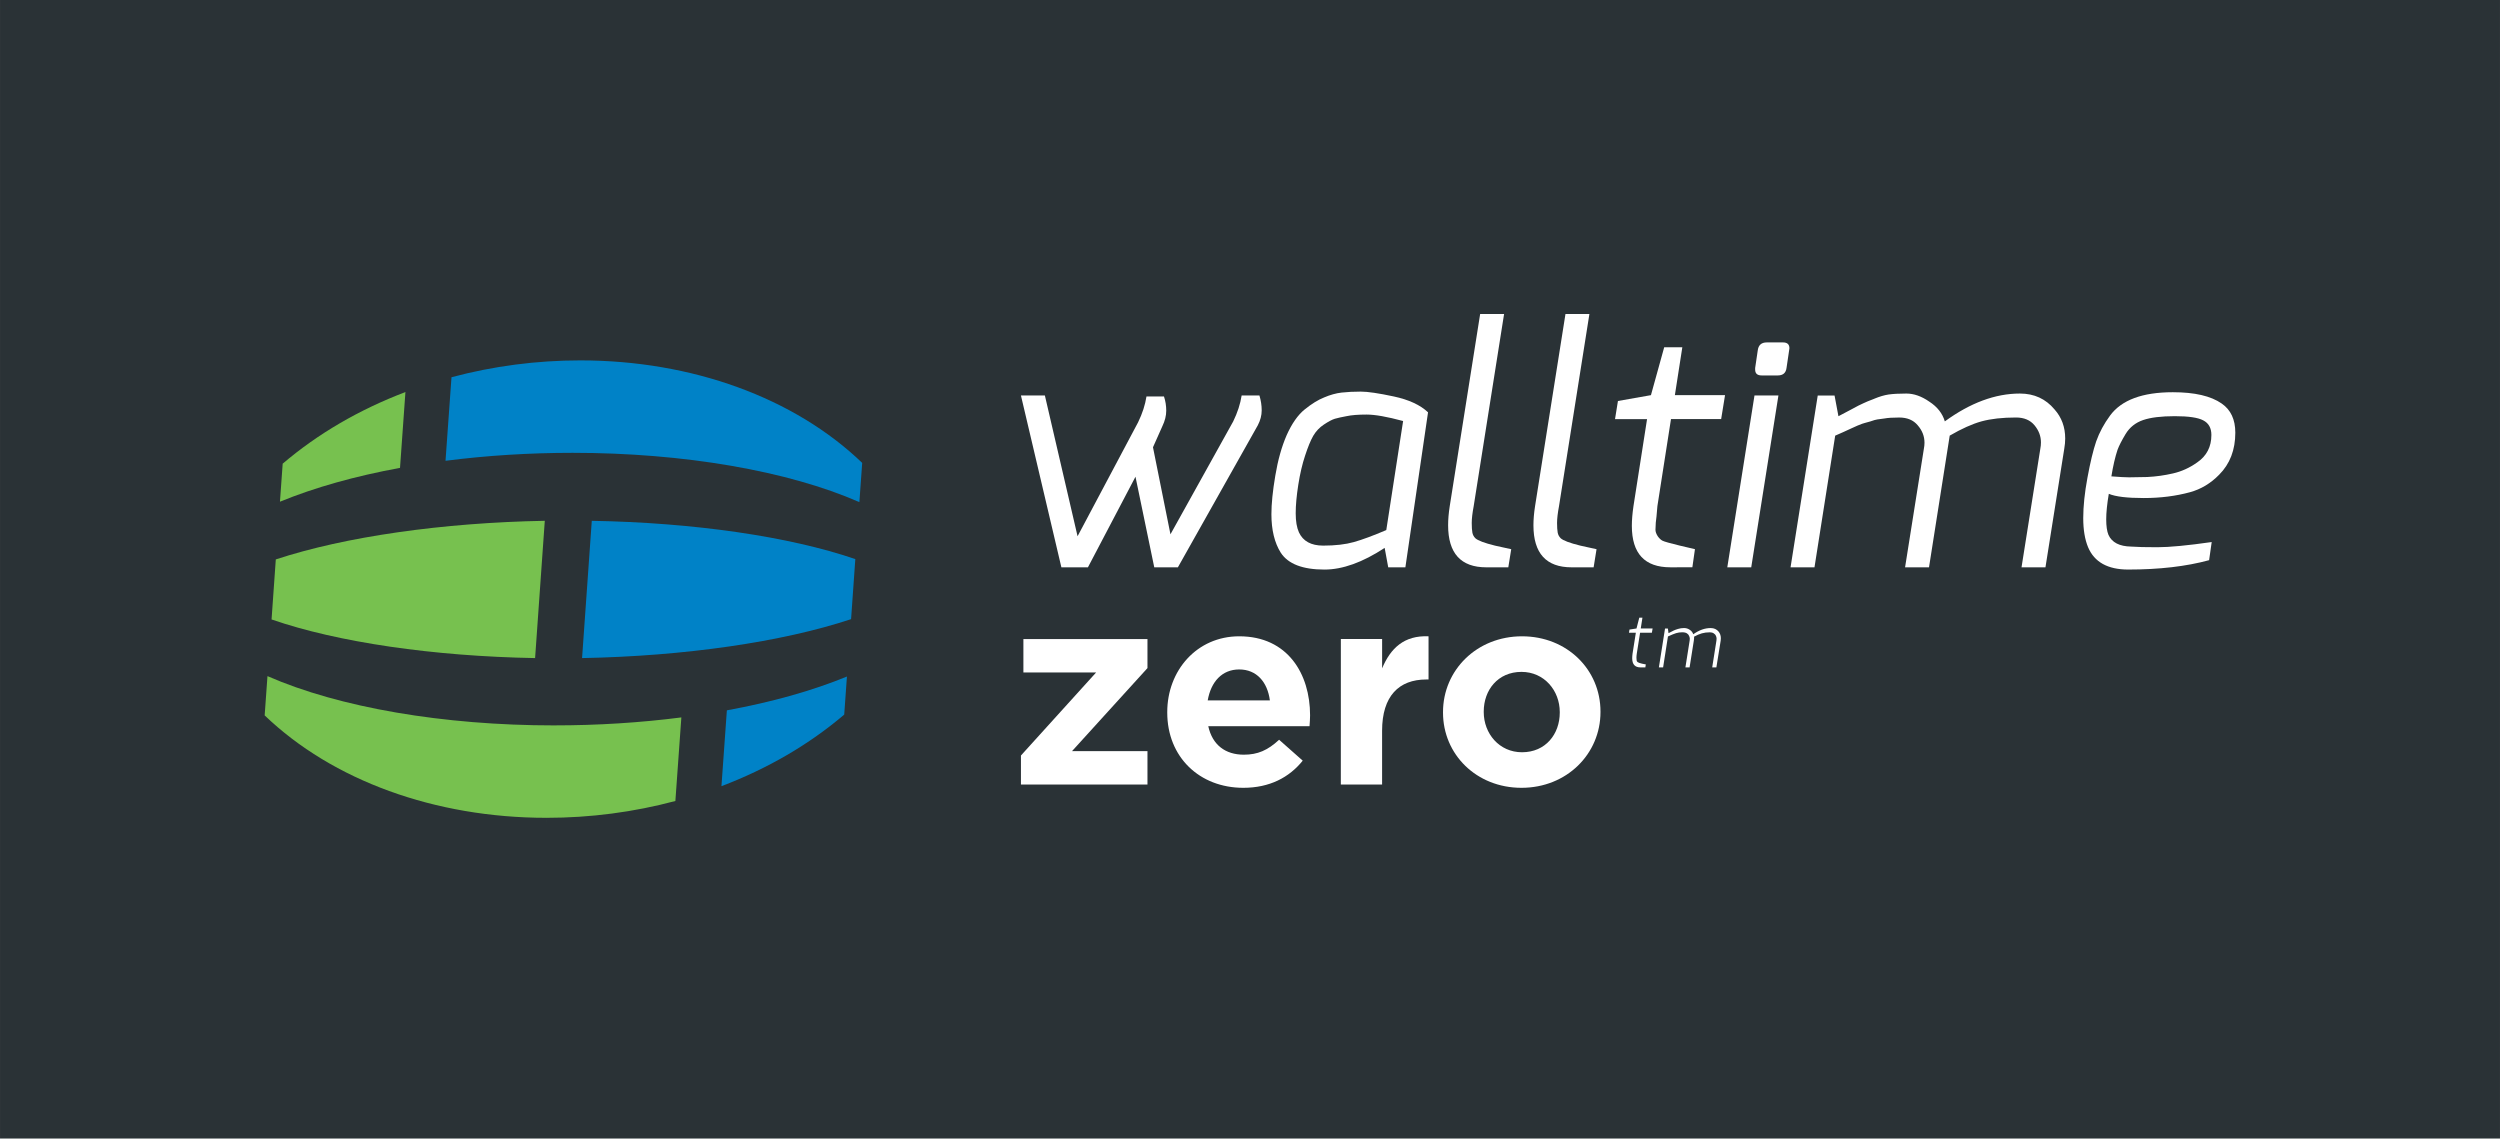 <?xml version="1.0" encoding="UTF-8" standalone="no"?>
<!-- Created with Inkscape (http://www.inkscape.org/) -->

<svg
   xmlns:dc="http://purl.org/dc/elements/1.1/"
   xmlns:cc="http://creativecommons.org/ns#"
   xmlns:rdf="http://www.w3.org/1999/02/22-rdf-syntax-ns#"
   xmlns:svg="http://www.w3.org/2000/svg"
   xmlns="http://www.w3.org/2000/svg"
   xmlns:sodipodi="http://sodipodi.sourceforge.net/DTD/sodipodi-0.dtd"
   xmlns:inkscape="http://www.inkscape.org/namespaces/inkscape"
   width="450.395"
   height="205.113"
   viewBox="0 0 119.167 54.27"
   version="1.1"
   id="svg2868"
   inkscape:version="0.92.4 (5da689c313, 2019-01-14)"
   sodipodi:docname="w0-dark.svg"
   inkscape:export-filename="/home/felipelalli/wa/wdm/proposals/w44_2019-walltime-zero/w0.png"
   inkscape:export-xdpi="225"
   inkscape:export-ydpi="225">
  <defs
     id="defs2862" />
  <sodipodi:namedview
     id="base"
     pagecolor="#2a3236"
     bordercolor="#666666"
     borderopacity="1.0"
     inkscape:pageopacity="1"
     inkscape:pageshadow="2"
     inkscape:zoom="1.7442427"
     inkscape:cx="217.13871"
     inkscape:cy="96.897179"
     inkscape:document-units="mm"
     inkscape:current-layer="layer1"
     showgrid="false"
     fit-margin-top="0"
     fit-margin-left="0"
     fit-margin-right="0"
     fit-margin-bottom="0"
     inkscape:window-width="1920"
     inkscape:window-height="988"
     inkscape:window-x="0"
     inkscape:window-y="32"
     inkscape:window-maximized="1"
     units="px" />
  <g
     inkscape:label="Layer 1"
     inkscape:groupmode="layer"
     id="layer1"
     transform="translate(174.825,131.053)">
    <rect
       style="opacity:1;fill:#2a3236;fill-opacity:1;stroke:none;stroke-width:17.527;stroke-linecap:round;stroke-linejoin:bevel;stroke-miterlimit:4;stroke-dasharray:none;stroke-dashoffset:0;stroke-opacity:1"
       id="rect824"
       width="119.167"
       height="54.27"
       x="-174.825"
       y="-131.053" />
    <path
       inkscape:connector-curvature="0"
       id="path3165"
       style="fill:#0082c7;fill-opacity:1;fill-rule:nonzero;stroke:none;stroke-width:0.416;stroke-miterlimit:4;stroke-dasharray:none;stroke-opacity:1"
       d="m -147.08,-99.684 c 4.878,-0.091 9.533,-0.765 12.823,-1.856 l 0.202,-2.862 c -3.143,-1.078 -7.703,-1.741 -12.562,-1.825 z" />
    <path
       inkscape:connector-curvature="0"
       id="path3173"
       style="fill:#0082c7;fill-opacity:1;fill-rule:nonzero;stroke:none;stroke-width:0.416;stroke-miterlimit:4;stroke-dasharray:none;stroke-opacity:1"
       d="m -140.436,-93.578 c 2.204,-0.837 4.172,-1.983 5.852,-3.412 l 0.129,-1.814 c -1.645,0.675 -3.568,1.216 -5.723,1.611 z" />
    <path
       inkscape:connector-curvature="0"
       id="path3177"
       style="fill:#0082c7;fill-opacity:1;fill-rule:nonzero;stroke:none;stroke-width:0.416;stroke-miterlimit:4;stroke-dasharray:none;stroke-opacity:1"
       d="m -153.304,-113.072 -0.285,3.984 c 1.957,-0.252 3.996,-0.38 6.062,-0.38 5.286,0 10.253,0.856 13.666,2.35 l 0.134,-1.87 c -3.231,-3.106 -8.119,-4.886 -13.438,-4.886 -2.084,0 -4.149,0.271 -6.139,0.803" />
    <path
       inkscape:connector-curvature="0"
       id="path3189"
       style="opacity:1;fill:#77c14f;fill-opacity:1;fill-rule:nonzero;stroke:none;stroke-width:0.416;stroke-miterlimit:4;stroke-dasharray:none;stroke-opacity:1"
       d="m -155.5,-112.365 c -2.204,0.838 -4.171,1.984 -5.851,3.414 l -0.13,1.813 c 1.646,-0.675 3.569,-1.218 5.723,-1.613 z" />
    <path
       inkscape:connector-curvature="0"
       id="path3193"
       style="fill:#77c14f;fill-opacity:1;fill-rule:nonzero;stroke:none;stroke-width:0.416;stroke-miterlimit:4;stroke-dasharray:none;stroke-opacity:1"
       d="m -148.857,-106.228 c -4.879,0.089 -9.534,0.758 -12.822,1.841 l -0.202,2.862 c 3.143,1.086 7.702,1.755 12.562,1.841 z" />
    <path
       inkscape:connector-curvature="0"
       id="path3197"
       style="fill:#77c14f;fill-opacity:1;fill-rule:nonzero;stroke:none;stroke-width:0.416;stroke-miterlimit:4;stroke-dasharray:none;stroke-opacity:1"
       d="m -148.41,-96.475 c -5.286,0 -10.252,-0.854 -13.666,-2.349 l -0.134,1.872 c 3.232,3.103 8.12,4.882 13.438,4.882 l 5.2e-4,0.322 v -0.322 c 2.084,0 4.149,-0.27 6.139,-0.802 l 0.285,-3.984 c -1.958,0.252 -3.997,0.38 -6.063,0.38" />
    <g
       aria-label="walltime"
       style="font-style:normal;font-weight:normal;font-size:15.425px;line-height:125%;font-family:sans-serif;letter-spacing:0px;word-spacing:0px;fill:#ffffff;fill-opacity:1;stroke:none;stroke-width:0.386px;stroke-linecap:butt;stroke-linejoin:miter;stroke-opacity:1"
       id="text882">
      <path
         d="m -119.342,-112.155 q 0.108,0.324 0.108,0.679 0,0.355 -0.185,0.74 l -0.447,1.003 0.833,4.149 2.992,-5.383 q 0.308,-0.632 0.401,-1.234 h 0.848 q 0.108,0.355 0.108,0.71 0,0.355 -0.185,0.71 l -3.81,6.771 h -1.126 l -0.895,-4.319 -2.267,4.319 h -1.265 l -1.928,-8.191 h 1.141 l 1.558,6.71 2.884,-5.43 q 0.308,-0.632 0.401,-1.234 z"
         style="font-style:italic;font-variant:normal;font-weight:normal;font-stretch:normal;font-family:Exo;-inkscape-font-specification:'Exo Italic';fill:#ffffff;fill-opacity:1;stroke-width:0.386px"
         id="path20" />
      <path
         d="m -112.631,-111.538 q 0.494,-0.401 0.925,-0.571 0.432,-0.185 0.833,-0.231 0.416,-0.046 0.91,-0.046 0.494,0 1.573,0.231 1.08,0.231 1.635,0.756 l -1.08,7.388 h -0.818 l -0.17,-0.925 q -1.573,1.033 -2.869,1.033 -1.558,0 -2.082,-0.802 -0.447,-0.71 -0.447,-1.836 0,-0.74 0.185,-1.836 0.185,-1.111 0.54,-1.928 0.37,-0.833 0.864,-1.234 z m 0.401,1.265 q -0.185,0.324 -0.386,0.941 -0.201,0.602 -0.324,1.388 -0.123,0.787 -0.123,1.357 0,0.571 0.154,0.91 0.293,0.632 1.157,0.632 0.864,0 1.465,-0.17 0.602,-0.17 1.542,-0.571 l 0.802,-5.198 q -1.141,-0.308 -1.743,-0.308 -0.602,0 -0.956,0.077 -0.339,0.062 -0.555,0.123 -0.201,0.062 -0.524,0.278 -0.308,0.201 -0.509,0.54 z"
         style="font-style:italic;font-variant:normal;font-weight:normal;font-stretch:normal;font-family:Exo;-inkscape-font-specification:'Exo Italic';fill:#ffffff;fill-opacity:1;stroke-width:0.386px"
         id="path22" />
      <path
         d="m -104.579,-106.926 q -0.093,0.494 -0.093,0.802 0,0.293 0.031,0.463 0.031,0.154 0.139,0.262 0.185,0.17 0.941,0.355 0.756,0.17 0.771,0.17 l -0.139,0.864 h -1.049 q -1.82,0 -1.82,-2.005 0,-0.416 0.077,-0.91 l 1.45,-9.162 h 1.141 z"
         style="font-style:italic;font-variant:normal;font-weight:normal;font-stretch:normal;font-family:Exo;-inkscape-font-specification:'Exo Italic';fill:#ffffff;fill-opacity:1;stroke-width:0.386px"
         id="path24" />
      <path
         d="m -100.512,-106.926 q -0.093,0.494 -0.093,0.802 0,0.293 0.031,0.463 0.031,0.154 0.139,0.262 0.185,0.17 0.941,0.355 0.756,0.17 0.771,0.17 l -0.139,0.864 h -1.049 q -1.82,0 -1.82,-2.005 0,-0.416 0.077,-0.91 l 1.45,-9.162 h 1.141 z"
         style="font-style:italic;font-variant:normal;font-weight:normal;font-stretch:normal;font-family:Exo;-inkscape-font-specification:'Exo Italic';fill:#ffffff;fill-opacity:1;stroke-width:0.386px"
         id="path26" />
      <path
         d="m -95.204,-104.011 q -1.836,0 -1.836,-1.974 0,-0.416 0.077,-0.941 l 0.648,-4.149 h -1.527 l 0.139,-0.864 1.573,-0.278 0.632,-2.283 h 0.864 l -0.355,2.283 h 2.391 l -0.185,1.141 h -2.391 l -0.648,4.149 q -0.046,0.586 -0.077,0.787 -0.015,0.185 -0.015,0.339 0,0.139 0.108,0.308 0.108,0.154 0.231,0.216 0.123,0.062 0.818,0.231 0.71,0.17 0.725,0.17 l -0.123,0.864 z"
         style="font-style:italic;font-variant:normal;font-weight:normal;font-stretch:normal;font-family:Exo;-inkscape-font-specification:'Exo Italic';fill:#ffffff;fill-opacity:1;stroke-width:0.386px"
         id="path28" />
      <path
         d="m -92.49,-104.011 1.296,-8.191 h 1.141 l -1.296,8.191 z m 1.882,-10.72 h 0.771 q 0.308,0 0.308,0.278 0,0.046 -0.015,0.108 l -0.123,0.833 q -0.046,0.355 -0.416,0.355 h -0.771 q -0.308,0 -0.308,-0.278 0,-0.031 0,-0.077 l 0.123,-0.833 q 0.046,-0.386 0.432,-0.386 z"
         style="font-style:italic;font-variant:normal;font-weight:normal;font-stretch:normal;font-family:Exo;-inkscape-font-specification:'Exo Italic';fill:#ffffff;fill-opacity:1;stroke-width:0.386px"
         id="path30" />
      <path
         d="m -85.483,-112.047 q 0.37,-0.154 0.679,-0.201 0.324,-0.046 0.848,-0.046 0.54,0 1.095,0.386 0.571,0.37 0.74,0.941 1.82,-1.327 3.579,-1.327 1.018,0 1.65,0.756 0.509,0.571 0.509,1.388 0,0.231 -0.046,0.494 l -0.895,5.645 h -1.141 l 0.895,-5.645 q 0.031,-0.154 0.031,-0.308 0,-0.447 -0.308,-0.818 -0.308,-0.37 -0.879,-0.37 -0.972,0 -1.65,0.185 -0.663,0.185 -1.512,0.679 l -0.987,6.278 h -1.141 l 0.895,-5.645 q 0.031,-0.154 0.031,-0.293 0,-0.463 -0.324,-0.833 -0.308,-0.37 -0.879,-0.37 -0.463,0 -0.71,0.046 -0.231,0.031 -0.339,0.046 -0.108,0.015 -0.324,0.093 -0.201,0.062 -0.278,0.077 -0.077,0.015 -0.339,0.123 -0.247,0.108 -0.308,0.139 -0.046,0.015 -0.37,0.17 -0.308,0.139 -0.386,0.17 l -0.987,6.278 h -1.141 l 1.296,-8.191 h 0.802 l 0.185,0.987 q 0.093,-0.046 0.555,-0.293 0.478,-0.262 0.632,-0.324 0.154,-0.077 0.524,-0.216 z"
         style="font-style:italic;font-variant:normal;font-weight:normal;font-stretch:normal;font-family:Exo;-inkscape-font-specification:'Exo Italic';fill:#ffffff;fill-opacity:1;stroke-width:0.386px"
         id="path32" />
      <path
         d="m -74.305,-107.513 q -0.123,0.725 -0.123,1.219 0,0.478 0.108,0.74 0.247,0.54 1.08,0.555 0.401,0.031 1.249,0.031 0.864,0 2.591,-0.247 l -0.123,0.864 q -1.635,0.447 -3.856,0.447 -1.465,0 -1.913,-1.064 -0.231,-0.555 -0.231,-1.388 0,-0.848 0.201,-1.928 0.201,-1.095 0.416,-1.728 0.231,-0.648 0.663,-1.234 0.818,-1.111 2.992,-1.111 1.558,0 2.329,0.54 0.648,0.447 0.648,1.388 0,1.234 -0.771,2.005 -0.602,0.617 -1.388,0.833 -1.018,0.278 -2.206,0.278 -1.188,0 -1.666,-0.201 z m 0.123,-0.833 q 0.586,0.046 0.848,0.046 0.262,0 0.864,-0.015 0.617,-0.031 1.219,-0.17 0.617,-0.139 1.157,-0.524 0.679,-0.463 0.679,-1.311 0,-0.494 -0.386,-0.694 -0.37,-0.201 -1.357,-0.201 -0.972,0 -1.512,0.185 -0.54,0.185 -0.833,0.663 -0.278,0.463 -0.386,0.756 -0.17,0.509 -0.293,1.265 z"
         style="font-style:italic;font-variant:normal;font-weight:normal;font-stretch:normal;font-family:Exo;-inkscape-font-specification:'Exo Italic';fill:#ffffff;fill-opacity:1;stroke-width:0.386px"
         id="path34" />
    </g>
    <g
       aria-label="zero"
       style="font-style:normal;font-weight:normal;font-size:12.942px;line-height:125%;font-family:sans-serif;letter-spacing:0px;word-spacing:0px;fill:#ffffff;fill-opacity:1;stroke:none;stroke-width:0.527;stroke-linecap:round;stroke-linejoin:round;stroke-miterlimit:4;stroke-dasharray:none;stroke-opacity:1"
       id="text24">
      <path
         d="m -126.16,-93.655 h 6.031 v -1.592 h -3.598 l 3.598,-3.96 v -1.385 h -5.914 v 1.592 h 3.468 l -3.585,3.96 z"
         style="font-style:normal;font-variant:normal;font-weight:normal;font-stretch:normal;font-family:Gotham;-inkscape-font-specification:Gotham;fill:#ffffff;fill-opacity:1;stroke:none;stroke-width:0.527;stroke-linecap:round;stroke-linejoin:round;stroke-miterlimit:4;stroke-dasharray:none;stroke-opacity:1"
         id="path37" />
      <path
         d="m -115.562,-93.5 c 1.255,0 2.187,-0.492 2.834,-1.294 l -1.126,-0.997 c -0.544,0.505 -1.022,0.712 -1.682,0.712 -0.88,0 -1.501,-0.466 -1.695,-1.359 h 4.827 c 0.013,-0.181 0.026,-0.362 0.026,-0.518 0,-1.967 -1.061,-3.766 -3.378,-3.766 -2.019,0 -3.43,1.631 -3.43,3.611 v 0.026 c 0,2.122 1.54,3.585 3.624,3.585 z m -1.695,-4.167 c 0.155,-0.893 0.686,-1.475 1.501,-1.475 0.828,0 1.346,0.595 1.462,1.475 z"
         style="font-style:normal;font-variant:normal;font-weight:normal;font-stretch:normal;font-family:Gotham;-inkscape-font-specification:Gotham;fill:#ffffff;fill-opacity:1;stroke:none;stroke-width:0.527;stroke-linecap:round;stroke-linejoin:round;stroke-miterlimit:4;stroke-dasharray:none;stroke-opacity:1"
         id="path39" />
      <path
         d="m -110.912,-93.655 h 1.967 v -2.563 c 0,-1.657 0.802,-2.446 2.11,-2.446 h 0.104 v -2.058 c -1.165,-0.052 -1.812,0.569 -2.213,1.527 v -1.398 h -1.967 z"
         style="font-style:normal;font-variant:normal;font-weight:normal;font-stretch:normal;font-family:Gotham;-inkscape-font-specification:Gotham;fill:#ffffff;fill-opacity:1;stroke:none;stroke-width:0.527;stroke-linecap:round;stroke-linejoin:round;stroke-miterlimit:4;stroke-dasharray:none;stroke-opacity:1"
         id="path41" />
      <path
         d="m -102.301,-93.5 c 2.161,0 3.766,-1.618 3.766,-3.611 v -0.026 c 0,-1.993 -1.592,-3.585 -3.74,-3.585 -2.161,0 -3.766,1.618 -3.766,3.611 v 0.026 c 0,1.993 1.592,3.585 3.74,3.585 z m 0.026,-1.695 c -1.087,0 -1.825,-0.893 -1.825,-1.915 v -0.026 c 0,-1.022 0.673,-1.89 1.799,-1.89 1.087,0 1.825,0.893 1.825,1.915 v 0.026 c 0,1.022 -0.673,1.89 -1.799,1.89 z"
         style="font-style:normal;font-variant:normal;font-weight:normal;font-stretch:normal;font-family:Gotham;-inkscape-font-specification:Gotham;fill:#ffffff;fill-opacity:1;stroke:none;stroke-width:0.527;stroke-linecap:round;stroke-linejoin:round;stroke-miterlimit:4;stroke-dasharray:none;stroke-opacity:1"
         id="path43" />
    </g>
    <g
       aria-label="tm"
       style="font-style:normal;font-weight:normal;font-size:3.488px;line-height:125%;font-family:sans-serif;letter-spacing:0.264px;word-spacing:0px;fill:#ffffff;fill-opacity:1;stroke:none;stroke-width:0.087px;stroke-linecap:butt;stroke-linejoin:miter;stroke-opacity:1"
       id="text883">
      <path
         d="m -96.629,-99.24 q -0.394,0 -0.394,-0.436 0,-0.098 0.017,-0.223 l 0.157,-0.994 h -0.328 l 0.024,-0.15 0.335,-0.052 0.133,-0.516 h 0.15 l -0.08,0.516 h 0.565 l -0.035,0.202 h -0.562 l -0.157,0.994 q -0.017,0.112 -0.017,0.199 0,0.084 0.01,0.133 0.01,0.045 0.045,0.073 0.045,0.038 0.213,0.077 0.167,0.035 0.178,0.035 l -0.021,0.143 z"
         style="font-style:italic;font-variant:normal;font-weight:300;font-stretch:normal;font-family:Exo;-inkscape-font-specification:'Exo Light Italic';letter-spacing:0.264px;fill:#ffffff;fill-opacity:1;stroke-width:0.087px"
         id="path46" />
      <path
         d="m -95.054,-100.994 q 0.077,-0.038 0.216,-0.08 0.14,-0.042 0.286,-0.042 0.15,0 0.272,0.084 0.126,0.084 0.167,0.213 0.415,-0.296 0.83,-0.296 0.241,0 0.38,0.171 0.105,0.133 0.105,0.314 0,0.052 -0.007,0.112 l -0.206,1.28 h -0.199 l 0.202,-1.28 q 0.007,-0.038 0.007,-0.091 0,-0.056 -0.028,-0.129 -0.028,-0.073 -0.105,-0.122 -0.077,-0.052 -0.185,-0.052 -0.209,0 -0.384,0.049 -0.171,0.049 -0.373,0.16 0.004,0.014 0.004,0.056 0,0.038 -0.014,0.133 l -0.202,1.276 h -0.199 l 0.202,-1.28 q 0.007,-0.038 0.007,-0.091 0,-0.052 -0.031,-0.126 -0.028,-0.077 -0.105,-0.126 -0.077,-0.052 -0.23,-0.052 -0.15,0 -0.289,0.042 -0.136,0.042 -0.387,0.157 l -0.23,1.475 h -0.202 l 0.293,-1.852 h 0.136 l 0.031,0.22 q 0.16,-0.087 0.237,-0.122 z"
         style="font-style:italic;font-variant:normal;font-weight:300;font-stretch:normal;font-family:Exo;-inkscape-font-specification:'Exo Light Italic';letter-spacing:0.264px;fill:#ffffff;fill-opacity:1;stroke-width:0.087px"
         id="path48" />
    </g>
  </g>
</svg>
